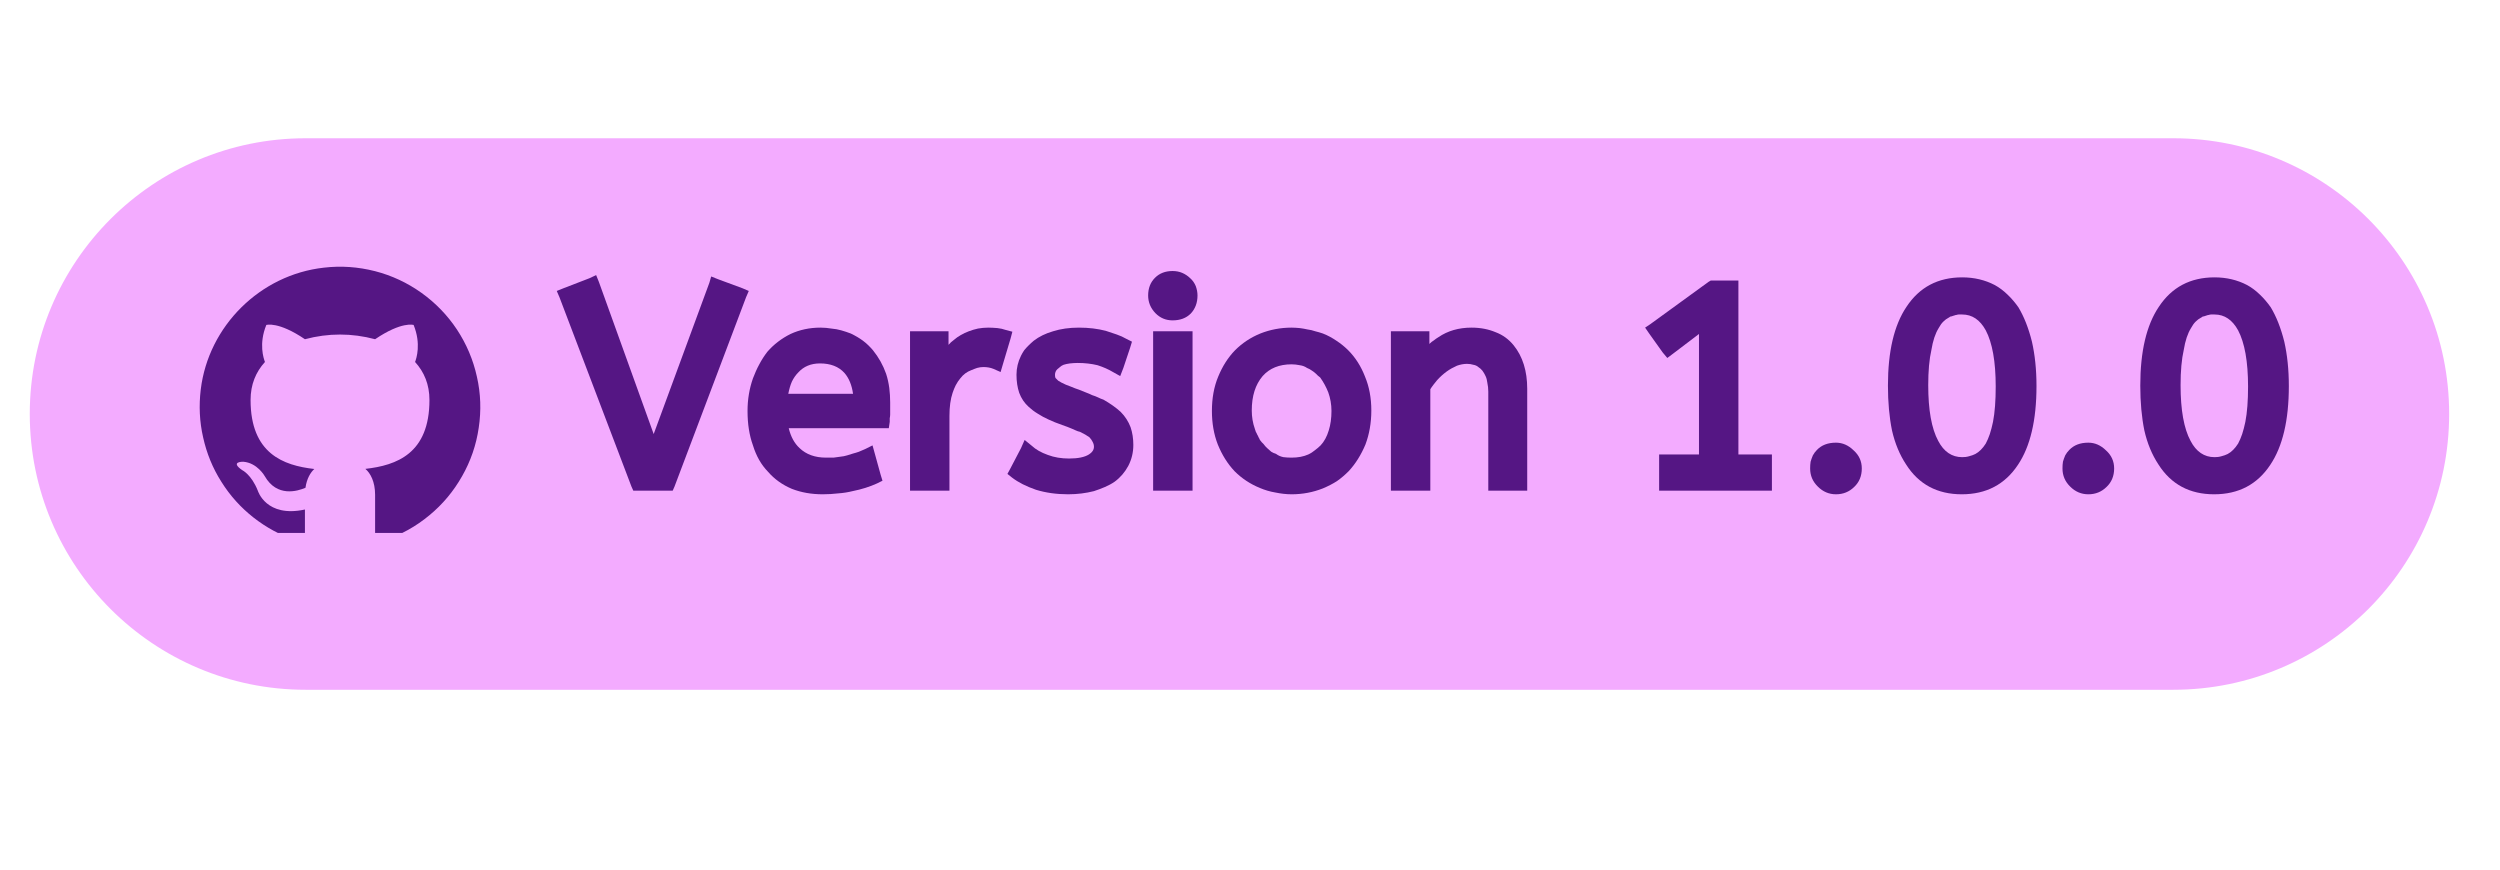 <svg xmlns="http://www.w3.org/2000/svg" xmlns:xlink="http://www.w3.org/1999/xlink" width="115" zoomAndPan="magnify" viewBox="0 0 86.25 30" height="40" preserveAspectRatio="xMidYMid meet" version="1.0"><defs><g/><clipPath id="868b885564"><path d="M 1.027 4.77 L 84.496 4.77 L 84.496 23.797 L 1.027 23.797 Z M 1.027 4.77 " clip-rule="nonzero"/></clipPath><clipPath id="f6c34eefc0"><path d="M 10.543 4.77 L 74.98 4.77 C 80.234 4.77 84.496 9.027 84.496 14.281 C 84.496 19.539 80.234 23.797 74.98 23.797 L 10.543 23.797 C 5.289 23.797 1.027 19.539 1.027 14.281 C 1.027 9.027 5.289 4.77 10.543 4.77 Z M 10.543 4.77 " clip-rule="nonzero"/></clipPath><clipPath id="a433d14acf"><path d="M 6.641 9 L 16.801 9 L 16.801 18.387 L 6.641 18.387 Z M 6.641 9 " clip-rule="nonzero"/></clipPath></defs><g clip-path="url(#868b885564)"><g clip-path="url(#f6c34eefc0)"><path fill="#f3abff" d="M 1.027 4.77 L 84.504 4.77 L 84.504 23.797 L 1.027 23.797 Z M 1.027 4.77 " fill-opacity="1" fill-rule="nonzero"/></g></g><g clip-path="url(#a433d14acf)"><path fill="#551684" d="M 11.176 9.234 C 8.98 9.477 7.191 11.246 6.926 13.438 C 6.859 13.992 6.883 14.547 7.008 15.09 C 7.129 15.637 7.336 16.148 7.637 16.621 C 7.934 17.098 8.305 17.508 8.742 17.852 C 9.184 18.199 9.668 18.461 10.199 18.641 C 10.441 18.676 10.52 18.527 10.52 18.398 L 10.52 17.578 C 9.18 17.871 8.895 16.93 8.895 16.93 C 8.672 16.367 8.355 16.219 8.355 16.219 C 7.918 15.918 8.391 15.93 8.391 15.93 C 8.875 15.965 9.133 16.426 9.133 16.426 C 9.555 17.164 10.266 16.945 10.539 16.828 C 10.582 16.516 10.711 16.301 10.844 16.18 C 9.77 16.059 8.645 15.645 8.645 13.801 C 8.645 13.262 8.828 12.832 9.141 12.488 C 9.094 12.367 8.922 11.863 9.188 11.211 C 9.188 11.211 9.598 11.078 10.52 11.703 C 11.328 11.488 12.133 11.488 12.941 11.703 C 13.863 11.078 14.27 11.211 14.27 11.211 C 14.535 11.863 14.367 12.367 14.32 12.488 C 14.633 12.832 14.816 13.262 14.816 13.801 C 14.816 15.648 13.684 16.055 12.605 16.176 C 12.781 16.324 12.941 16.621 12.941 17.07 L 12.941 18.398 C 12.941 18.527 13.016 18.684 13.266 18.641 C 13.832 18.449 14.348 18.164 14.809 17.781 C 15.27 17.402 15.648 16.949 15.941 16.43 C 16.238 15.91 16.43 15.352 16.516 14.758 C 16.605 14.168 16.586 13.578 16.453 12.996 C 16.324 12.41 16.094 11.871 15.766 11.371 C 15.434 10.871 15.023 10.449 14.539 10.102 C 14.051 9.754 13.516 9.504 12.938 9.355 C 12.355 9.207 11.77 9.164 11.176 9.234 Z M 11.176 9.234 " fill-opacity="1" fill-rule="nonzero"/></g><g fill="#551684" fill-opacity="1"><g transform="translate(19.411, 16.694)"><g><path d="M 0.031 -6.75 L 0.922 -7.094 L 1.156 -7.203 L 1.25 -6.969 L 3.141 -1.719 L 5.062 -6.938 L 5.125 -7.156 L 5.359 -7.062 L 6.203 -6.75 L 6.422 -6.656 L 6.328 -6.438 L 3.859 0.094 L 3.797 0.234 L 2.438 0.234 L 2.375 0.094 L -0.109 -6.438 L -0.203 -6.656 Z M 0.031 -6.75 "/></g></g></g><g fill="#551684" fill-opacity="1"><g transform="translate(25.602, 16.694)"><g><path d="M 1.609 -1.922 C 1.68 -1.629 1.805 -1.398 1.984 -1.234 C 2.211 -1.016 2.516 -0.906 2.891 -0.906 C 2.984 -0.906 3.07 -0.906 3.156 -0.906 C 3.238 -0.914 3.316 -0.926 3.391 -0.938 C 3.473 -0.945 3.551 -0.961 3.625 -0.984 C 3.688 -1.004 3.754 -1.023 3.828 -1.047 C 3.898 -1.066 3.969 -1.086 4.031 -1.109 C 4.102 -1.141 4.176 -1.172 4.25 -1.203 L 4.5 -1.328 L 4.578 -1.047 L 4.781 -0.312 L 4.844 -0.109 L 4.656 -0.016 C 4.406 0.098 4.125 0.188 3.812 0.25 C 3.656 0.289 3.488 0.316 3.312 0.328 C 3.145 0.348 2.969 0.359 2.781 0.359 C 2.395 0.359 2.039 0.297 1.719 0.172 C 1.395 0.035 1.117 -0.16 0.891 -0.422 C 0.66 -0.66 0.488 -0.961 0.375 -1.328 C 0.25 -1.672 0.188 -2.066 0.188 -2.516 C 0.188 -2.91 0.25 -3.285 0.375 -3.641 C 0.438 -3.805 0.508 -3.969 0.594 -4.125 C 0.676 -4.281 0.77 -4.426 0.875 -4.562 C 1.094 -4.812 1.359 -5.016 1.672 -5.172 C 1.984 -5.316 2.328 -5.391 2.703 -5.391 C 2.836 -5.391 2.961 -5.379 3.078 -5.359 C 3.203 -5.348 3.316 -5.328 3.422 -5.297 C 3.535 -5.266 3.645 -5.227 3.75 -5.188 C 3.906 -5.113 4.047 -5.031 4.172 -4.938 C 4.297 -4.844 4.41 -4.734 4.516 -4.609 C 4.711 -4.367 4.863 -4.098 4.969 -3.797 C 5.02 -3.641 5.055 -3.477 5.078 -3.312 C 5.098 -3.145 5.109 -2.977 5.109 -2.812 C 5.109 -2.77 5.109 -2.723 5.109 -2.672 C 5.109 -2.629 5.109 -2.582 5.109 -2.531 C 5.109 -2.488 5.109 -2.441 5.109 -2.391 C 5.109 -2.348 5.102 -2.305 5.094 -2.266 C 5.094 -2.223 5.094 -2.18 5.094 -2.141 L 5.062 -1.922 Z M 2.688 -4.156 C 2.375 -4.156 2.125 -4.051 1.938 -3.844 C 1.852 -3.758 1.781 -3.656 1.719 -3.531 C 1.664 -3.406 1.625 -3.266 1.594 -3.109 L 3.828 -3.109 C 3.785 -3.41 3.688 -3.648 3.531 -3.828 C 3.332 -4.047 3.051 -4.156 2.688 -4.156 Z M 2.688 -4.156 "/></g></g></g><g fill="#551684" fill-opacity="1"><g transform="translate(30.865, 16.694)"><g><path d="M 3.406 -3.969 C 3.312 -4.008 3.195 -4.031 3.062 -4.031 C 2.988 -4.031 2.914 -4.02 2.844 -4 C 2.781 -3.977 2.711 -3.953 2.641 -3.922 C 2.492 -3.867 2.367 -3.773 2.266 -3.641 C 2.211 -3.578 2.16 -3.5 2.109 -3.406 C 2.066 -3.32 2.031 -3.234 2 -3.141 C 1.926 -2.922 1.891 -2.656 1.891 -2.344 L 1.891 0.234 L 0.531 0.234 L 0.531 -5.266 L 1.859 -5.266 L 1.859 -4.797 C 1.91 -4.859 1.973 -4.914 2.047 -4.969 C 2.191 -5.094 2.363 -5.191 2.562 -5.266 C 2.664 -5.305 2.77 -5.336 2.875 -5.359 C 2.988 -5.379 3.109 -5.391 3.234 -5.391 C 3.336 -5.391 3.441 -5.383 3.547 -5.375 C 3.648 -5.363 3.742 -5.344 3.828 -5.312 L 4.062 -5.25 L 4 -5.016 L 3.734 -4.125 L 3.656 -3.859 Z M 3.406 -3.969 "/></g></g></g><g fill="#551684" fill-opacity="1"><g transform="translate(34.725, 16.694)"><g><path d="M 0.875 -1.312 C 1.008 -1.188 1.191 -1.082 1.422 -1 C 1.648 -0.914 1.895 -0.875 2.156 -0.875 C 2.469 -0.875 2.695 -0.922 2.844 -1.016 C 2.957 -1.086 3.016 -1.176 3.016 -1.281 C 3.016 -1.344 3 -1.398 2.969 -1.453 C 2.945 -1.504 2.91 -1.555 2.859 -1.609 C 2.773 -1.672 2.664 -1.734 2.531 -1.797 C 2.488 -1.805 2.441 -1.82 2.391 -1.844 C 2.348 -1.863 2.301 -1.883 2.25 -1.906 C 2.195 -1.926 2.145 -1.945 2.094 -1.969 C 2.039 -1.988 1.984 -2.008 1.922 -2.031 C 1.742 -2.094 1.586 -2.156 1.453 -2.219 C 1.316 -2.281 1.191 -2.348 1.078 -2.422 C 0.961 -2.492 0.859 -2.57 0.766 -2.656 C 0.617 -2.789 0.508 -2.953 0.438 -3.141 C 0.375 -3.328 0.344 -3.535 0.344 -3.766 C 0.344 -3.992 0.395 -4.211 0.5 -4.422 C 0.531 -4.484 0.566 -4.547 0.609 -4.609 C 0.66 -4.672 0.711 -4.727 0.766 -4.781 C 0.816 -4.832 0.875 -4.883 0.938 -4.938 C 1.125 -5.082 1.348 -5.191 1.609 -5.266 C 1.867 -5.348 2.164 -5.391 2.5 -5.391 C 2.844 -5.391 3.148 -5.352 3.422 -5.281 C 3.555 -5.238 3.68 -5.195 3.797 -5.156 C 3.922 -5.113 4.035 -5.062 4.141 -5 L 4.328 -4.906 L 4.266 -4.703 L 4.031 -4 L 3.922 -3.719 L 3.672 -3.859 C 3.516 -3.953 3.336 -4.031 3.141 -4.094 C 2.93 -4.145 2.703 -4.172 2.453 -4.172 C 2.359 -4.172 2.27 -4.164 2.188 -4.156 C 2.102 -4.145 2.031 -4.129 1.969 -4.109 C 1.914 -4.086 1.875 -4.062 1.844 -4.031 C 1.77 -3.977 1.723 -3.93 1.703 -3.891 C 1.68 -3.848 1.672 -3.805 1.672 -3.766 C 1.672 -3.723 1.676 -3.688 1.688 -3.656 C 1.707 -3.633 1.738 -3.602 1.781 -3.562 C 1.844 -3.52 1.93 -3.473 2.047 -3.422 C 2.109 -3.398 2.176 -3.375 2.25 -3.344 C 2.32 -3.312 2.406 -3.281 2.5 -3.25 C 2.582 -3.219 2.66 -3.188 2.734 -3.156 C 2.816 -3.125 2.891 -3.094 2.953 -3.062 C 3.023 -3.039 3.094 -3.016 3.156 -2.984 C 3.219 -2.953 3.281 -2.926 3.344 -2.906 C 3.582 -2.77 3.781 -2.629 3.938 -2.484 C 4.094 -2.328 4.207 -2.148 4.281 -1.953 C 4.344 -1.766 4.375 -1.562 4.375 -1.344 C 4.375 -1.082 4.316 -0.844 4.203 -0.625 C 4.086 -0.406 3.93 -0.223 3.734 -0.078 C 3.629 -0.004 3.516 0.055 3.391 0.109 C 3.273 0.16 3.148 0.207 3.016 0.25 C 2.742 0.32 2.445 0.359 2.125 0.359 C 1.719 0.359 1.348 0.305 1.016 0.203 C 0.68 0.086 0.406 -0.051 0.188 -0.219 L 0.031 -0.344 L 0.125 -0.516 L 0.5 -1.234 L 0.625 -1.516 Z M 0.875 -1.312 "/></g></g></g><g fill="#551684" fill-opacity="1"><g transform="translate(39.252, 16.694)"><g><path d="M 1.641 0.234 L 0.531 0.234 L 0.531 -5.266 L 1.891 -5.266 L 1.891 0.234 Z M 1.203 -5.641 C 0.973 -5.641 0.773 -5.723 0.609 -5.891 C 0.441 -6.066 0.359 -6.27 0.359 -6.5 C 0.359 -6.75 0.438 -6.953 0.594 -7.109 C 0.75 -7.266 0.953 -7.344 1.203 -7.344 C 1.328 -7.344 1.438 -7.32 1.531 -7.281 C 1.633 -7.238 1.727 -7.176 1.812 -7.094 C 1.895 -7.02 1.957 -6.93 2 -6.828 C 2.039 -6.723 2.062 -6.613 2.062 -6.5 C 2.062 -6.25 1.984 -6.039 1.828 -5.875 C 1.672 -5.719 1.461 -5.641 1.203 -5.641 Z M 1.203 -5.641 "/></g></g></g><g fill="#551684" fill-opacity="1"><g transform="translate(41.67, 16.694)"><g><path d="M 4.266 -2.516 C 4.266 -2.742 4.227 -2.957 4.156 -3.156 C 4.082 -3.344 3.988 -3.516 3.875 -3.672 C 3.82 -3.711 3.773 -3.754 3.734 -3.797 C 3.691 -3.836 3.645 -3.875 3.594 -3.906 C 3.539 -3.945 3.484 -3.977 3.422 -4 C 3.348 -4.051 3.266 -4.082 3.172 -4.094 C 3.078 -4.113 2.984 -4.125 2.891 -4.125 C 2.461 -4.125 2.129 -3.988 1.891 -3.719 C 1.641 -3.426 1.516 -3.031 1.516 -2.531 C 1.516 -2.312 1.551 -2.098 1.625 -1.891 C 1.633 -1.859 1.645 -1.828 1.656 -1.797 C 1.676 -1.766 1.691 -1.734 1.703 -1.703 C 1.723 -1.672 1.738 -1.641 1.75 -1.609 C 1.77 -1.578 1.785 -1.547 1.797 -1.516 C 1.816 -1.492 1.836 -1.469 1.859 -1.438 C 1.879 -1.414 1.898 -1.395 1.922 -1.375 C 1.961 -1.32 2.004 -1.273 2.047 -1.234 C 2.098 -1.191 2.145 -1.148 2.188 -1.109 C 2.238 -1.078 2.297 -1.051 2.359 -1.031 C 2.43 -0.977 2.516 -0.941 2.609 -0.922 C 2.703 -0.91 2.797 -0.906 2.891 -0.906 C 3.109 -0.906 3.301 -0.941 3.469 -1.016 C 3.551 -1.055 3.625 -1.102 3.688 -1.156 C 3.758 -1.207 3.828 -1.266 3.891 -1.328 C 4.016 -1.461 4.109 -1.633 4.172 -1.844 C 4.234 -2.039 4.266 -2.266 4.266 -2.516 Z M 0.141 -2.516 C 0.141 -2.953 0.211 -3.348 0.359 -3.703 C 0.504 -4.055 0.695 -4.359 0.938 -4.609 C 1.188 -4.859 1.477 -5.051 1.812 -5.188 C 2.145 -5.32 2.504 -5.391 2.891 -5.391 C 2.984 -5.391 3.078 -5.383 3.172 -5.375 C 3.266 -5.363 3.352 -5.348 3.438 -5.328 C 3.531 -5.316 3.617 -5.297 3.703 -5.266 C 3.797 -5.242 3.883 -5.219 3.969 -5.188 C 4.133 -5.125 4.289 -5.039 4.438 -4.938 C 4.582 -4.844 4.719 -4.734 4.844 -4.609 C 5.094 -4.359 5.285 -4.055 5.422 -3.703 C 5.566 -3.359 5.641 -2.969 5.641 -2.531 C 5.641 -2.102 5.57 -1.711 5.438 -1.359 C 5.289 -1.004 5.098 -0.695 4.859 -0.438 C 4.734 -0.312 4.598 -0.195 4.453 -0.094 C 4.305 0 4.145 0.082 3.969 0.156 C 3.633 0.289 3.273 0.359 2.891 0.359 C 2.703 0.359 2.516 0.336 2.328 0.297 C 2.141 0.266 1.961 0.211 1.797 0.141 C 1.461 0.004 1.172 -0.188 0.922 -0.438 C 0.68 -0.695 0.488 -1.004 0.344 -1.359 C 0.207 -1.711 0.141 -2.098 0.141 -2.516 Z M 0.141 -2.516 "/></g></g></g><g fill="#551684" fill-opacity="1"><g transform="translate(47.455, 16.694)"><g><path d="M 1.859 -4.828 C 1.91 -4.879 1.961 -4.922 2.016 -4.953 C 2.066 -4.992 2.117 -5.031 2.172 -5.062 C 2.492 -5.281 2.875 -5.391 3.312 -5.391 C 3.625 -5.391 3.898 -5.336 4.141 -5.234 C 4.391 -5.141 4.598 -4.988 4.766 -4.781 C 5.078 -4.395 5.234 -3.895 5.234 -3.281 L 5.234 0.234 L 3.891 0.234 L 3.891 -3.188 C 3.891 -3.289 3.879 -3.391 3.859 -3.484 C 3.848 -3.578 3.828 -3.656 3.797 -3.719 C 3.766 -3.789 3.727 -3.852 3.688 -3.906 C 3.645 -3.957 3.598 -4 3.547 -4.031 C 3.504 -4.07 3.445 -4.098 3.375 -4.109 C 3.312 -4.129 3.238 -4.141 3.156 -4.141 C 3.039 -4.141 2.926 -4.117 2.812 -4.078 C 2.688 -4.023 2.566 -3.957 2.453 -3.875 C 2.336 -3.789 2.227 -3.691 2.125 -3.578 C 2.082 -3.523 2.039 -3.473 2 -3.422 C 1.957 -3.367 1.922 -3.316 1.891 -3.266 L 1.891 0.234 L 0.531 0.234 L 0.531 -5.266 L 1.859 -5.266 Z M 1.859 -4.828 "/></g></g></g><g fill="#551684" fill-opacity="1"><g transform="translate(53.182, 16.694)"><g/></g></g><g fill="#551684" fill-opacity="1"><g transform="translate(56.084, 16.694)"><g><path d="M 3.891 -6.766 L 3.891 -1.016 L 5.047 -1.016 L 5.047 0.234 L 1.156 0.234 L 1.156 -1.016 L 2.531 -1.016 L 2.531 -5.172 L 1.625 -4.484 L 1.438 -4.344 L 1.281 -4.531 L 0.812 -5.188 L 0.672 -5.391 L 0.859 -5.516 L 2.859 -6.969 L 2.938 -7.016 L 3.891 -7.016 Z M 3.891 -6.766 "/></g></g></g><g fill="#551684" fill-opacity="1"><g transform="translate(61.888, 16.694)"><g><path d="M 0.562 -0.531 C 0.562 -0.613 0.566 -0.691 0.578 -0.766 C 0.598 -0.836 0.625 -0.91 0.656 -0.984 C 0.695 -1.055 0.742 -1.117 0.797 -1.172 C 0.953 -1.336 1.172 -1.422 1.453 -1.422 C 1.68 -1.422 1.883 -1.332 2.062 -1.156 C 2.25 -0.988 2.344 -0.781 2.344 -0.531 C 2.344 -0.27 2.254 -0.055 2.078 0.109 C 1.91 0.273 1.703 0.359 1.453 0.359 C 1.211 0.359 1.004 0.27 0.828 0.094 C 0.648 -0.082 0.562 -0.289 0.562 -0.531 Z M 0.562 -0.531 "/></g></g></g><g fill="#551684" fill-opacity="1"><g transform="translate(64.79, 16.694)"><g><path d="M 2.906 -7.125 C 3.32 -7.125 3.695 -7.035 4.031 -6.859 C 4.188 -6.773 4.332 -6.664 4.469 -6.531 C 4.602 -6.406 4.727 -6.258 4.844 -6.094 C 5.039 -5.77 5.195 -5.375 5.312 -4.906 C 5.414 -4.457 5.469 -3.945 5.469 -3.375 C 5.469 -2.195 5.254 -1.289 4.828 -0.656 C 4.379 0.02 3.734 0.359 2.891 0.359 C 2.047 0.359 1.406 0.016 0.969 -0.672 C 0.75 -1.004 0.586 -1.395 0.484 -1.844 C 0.391 -2.301 0.344 -2.816 0.344 -3.391 C 0.344 -4.566 0.555 -5.473 0.984 -6.109 C 1.43 -6.785 2.07 -7.125 2.906 -7.125 Z M 2.906 -5.844 C 2.883 -5.844 2.863 -5.844 2.844 -5.844 C 2.82 -5.844 2.801 -5.844 2.781 -5.844 C 2.758 -5.844 2.734 -5.836 2.703 -5.828 C 2.68 -5.828 2.66 -5.82 2.641 -5.812 C 2.629 -5.812 2.613 -5.805 2.594 -5.797 C 2.582 -5.797 2.566 -5.789 2.547 -5.781 C 2.523 -5.781 2.504 -5.773 2.484 -5.766 C 2.473 -5.754 2.457 -5.742 2.438 -5.734 C 2.375 -5.703 2.312 -5.656 2.25 -5.594 C 2.195 -5.539 2.145 -5.469 2.094 -5.375 C 1.977 -5.188 1.895 -4.938 1.844 -4.625 C 1.77 -4.301 1.734 -3.895 1.734 -3.406 C 1.734 -2.551 1.848 -1.91 2.078 -1.484 C 2.273 -1.109 2.551 -0.922 2.906 -0.922 C 2.988 -0.922 3.066 -0.93 3.141 -0.953 C 3.223 -0.973 3.297 -1 3.359 -1.031 C 3.492 -1.102 3.613 -1.223 3.719 -1.391 C 3.77 -1.484 3.816 -1.594 3.859 -1.719 C 3.898 -1.844 3.938 -1.984 3.969 -2.141 C 4.031 -2.461 4.062 -2.867 4.062 -3.359 C 4.062 -4.223 3.945 -4.867 3.719 -5.297 C 3.52 -5.66 3.25 -5.844 2.906 -5.844 Z M 2.906 -5.844 "/></g></g></g><g fill="#551684" fill-opacity="1"><g transform="translate(70.594, 16.694)"><g><path d="M 0.562 -0.531 C 0.562 -0.613 0.566 -0.691 0.578 -0.766 C 0.598 -0.836 0.625 -0.91 0.656 -0.984 C 0.695 -1.055 0.742 -1.117 0.797 -1.172 C 0.953 -1.336 1.172 -1.422 1.453 -1.422 C 1.68 -1.422 1.883 -1.332 2.062 -1.156 C 2.25 -0.988 2.344 -0.781 2.344 -0.531 C 2.344 -0.27 2.254 -0.055 2.078 0.109 C 1.91 0.273 1.703 0.359 1.453 0.359 C 1.211 0.359 1.004 0.27 0.828 0.094 C 0.648 -0.082 0.562 -0.289 0.562 -0.531 Z M 0.562 -0.531 "/></g></g></g><g fill="#551684" fill-opacity="1"><g transform="translate(73.496, 16.694)"><g><path d="M 2.906 -7.125 C 3.32 -7.125 3.695 -7.035 4.031 -6.859 C 4.188 -6.773 4.332 -6.664 4.469 -6.531 C 4.602 -6.406 4.727 -6.258 4.844 -6.094 C 5.039 -5.77 5.195 -5.375 5.312 -4.906 C 5.414 -4.457 5.469 -3.945 5.469 -3.375 C 5.469 -2.195 5.254 -1.289 4.828 -0.656 C 4.379 0.02 3.734 0.359 2.891 0.359 C 2.047 0.359 1.406 0.016 0.969 -0.672 C 0.75 -1.004 0.586 -1.395 0.484 -1.844 C 0.391 -2.301 0.344 -2.816 0.344 -3.391 C 0.344 -4.566 0.555 -5.473 0.984 -6.109 C 1.43 -6.785 2.07 -7.125 2.906 -7.125 Z M 2.906 -5.844 C 2.883 -5.844 2.863 -5.844 2.844 -5.844 C 2.82 -5.844 2.801 -5.844 2.781 -5.844 C 2.758 -5.844 2.734 -5.836 2.703 -5.828 C 2.68 -5.828 2.66 -5.82 2.641 -5.812 C 2.629 -5.812 2.613 -5.805 2.594 -5.797 C 2.582 -5.797 2.566 -5.789 2.547 -5.781 C 2.523 -5.781 2.504 -5.773 2.484 -5.766 C 2.473 -5.754 2.457 -5.742 2.438 -5.734 C 2.375 -5.703 2.312 -5.656 2.25 -5.594 C 2.195 -5.539 2.145 -5.469 2.094 -5.375 C 1.977 -5.188 1.895 -4.938 1.844 -4.625 C 1.77 -4.301 1.734 -3.895 1.734 -3.406 C 1.734 -2.551 1.848 -1.91 2.078 -1.484 C 2.273 -1.109 2.551 -0.922 2.906 -0.922 C 2.988 -0.922 3.066 -0.93 3.141 -0.953 C 3.223 -0.973 3.297 -1 3.359 -1.031 C 3.492 -1.102 3.613 -1.223 3.719 -1.391 C 3.77 -1.484 3.816 -1.594 3.859 -1.719 C 3.898 -1.844 3.938 -1.984 3.969 -2.141 C 4.031 -2.461 4.062 -2.867 4.062 -3.359 C 4.062 -4.223 3.945 -4.867 3.719 -5.297 C 3.52 -5.66 3.25 -5.844 2.906 -5.844 Z M 2.906 -5.844 "/></g></g></g></svg>